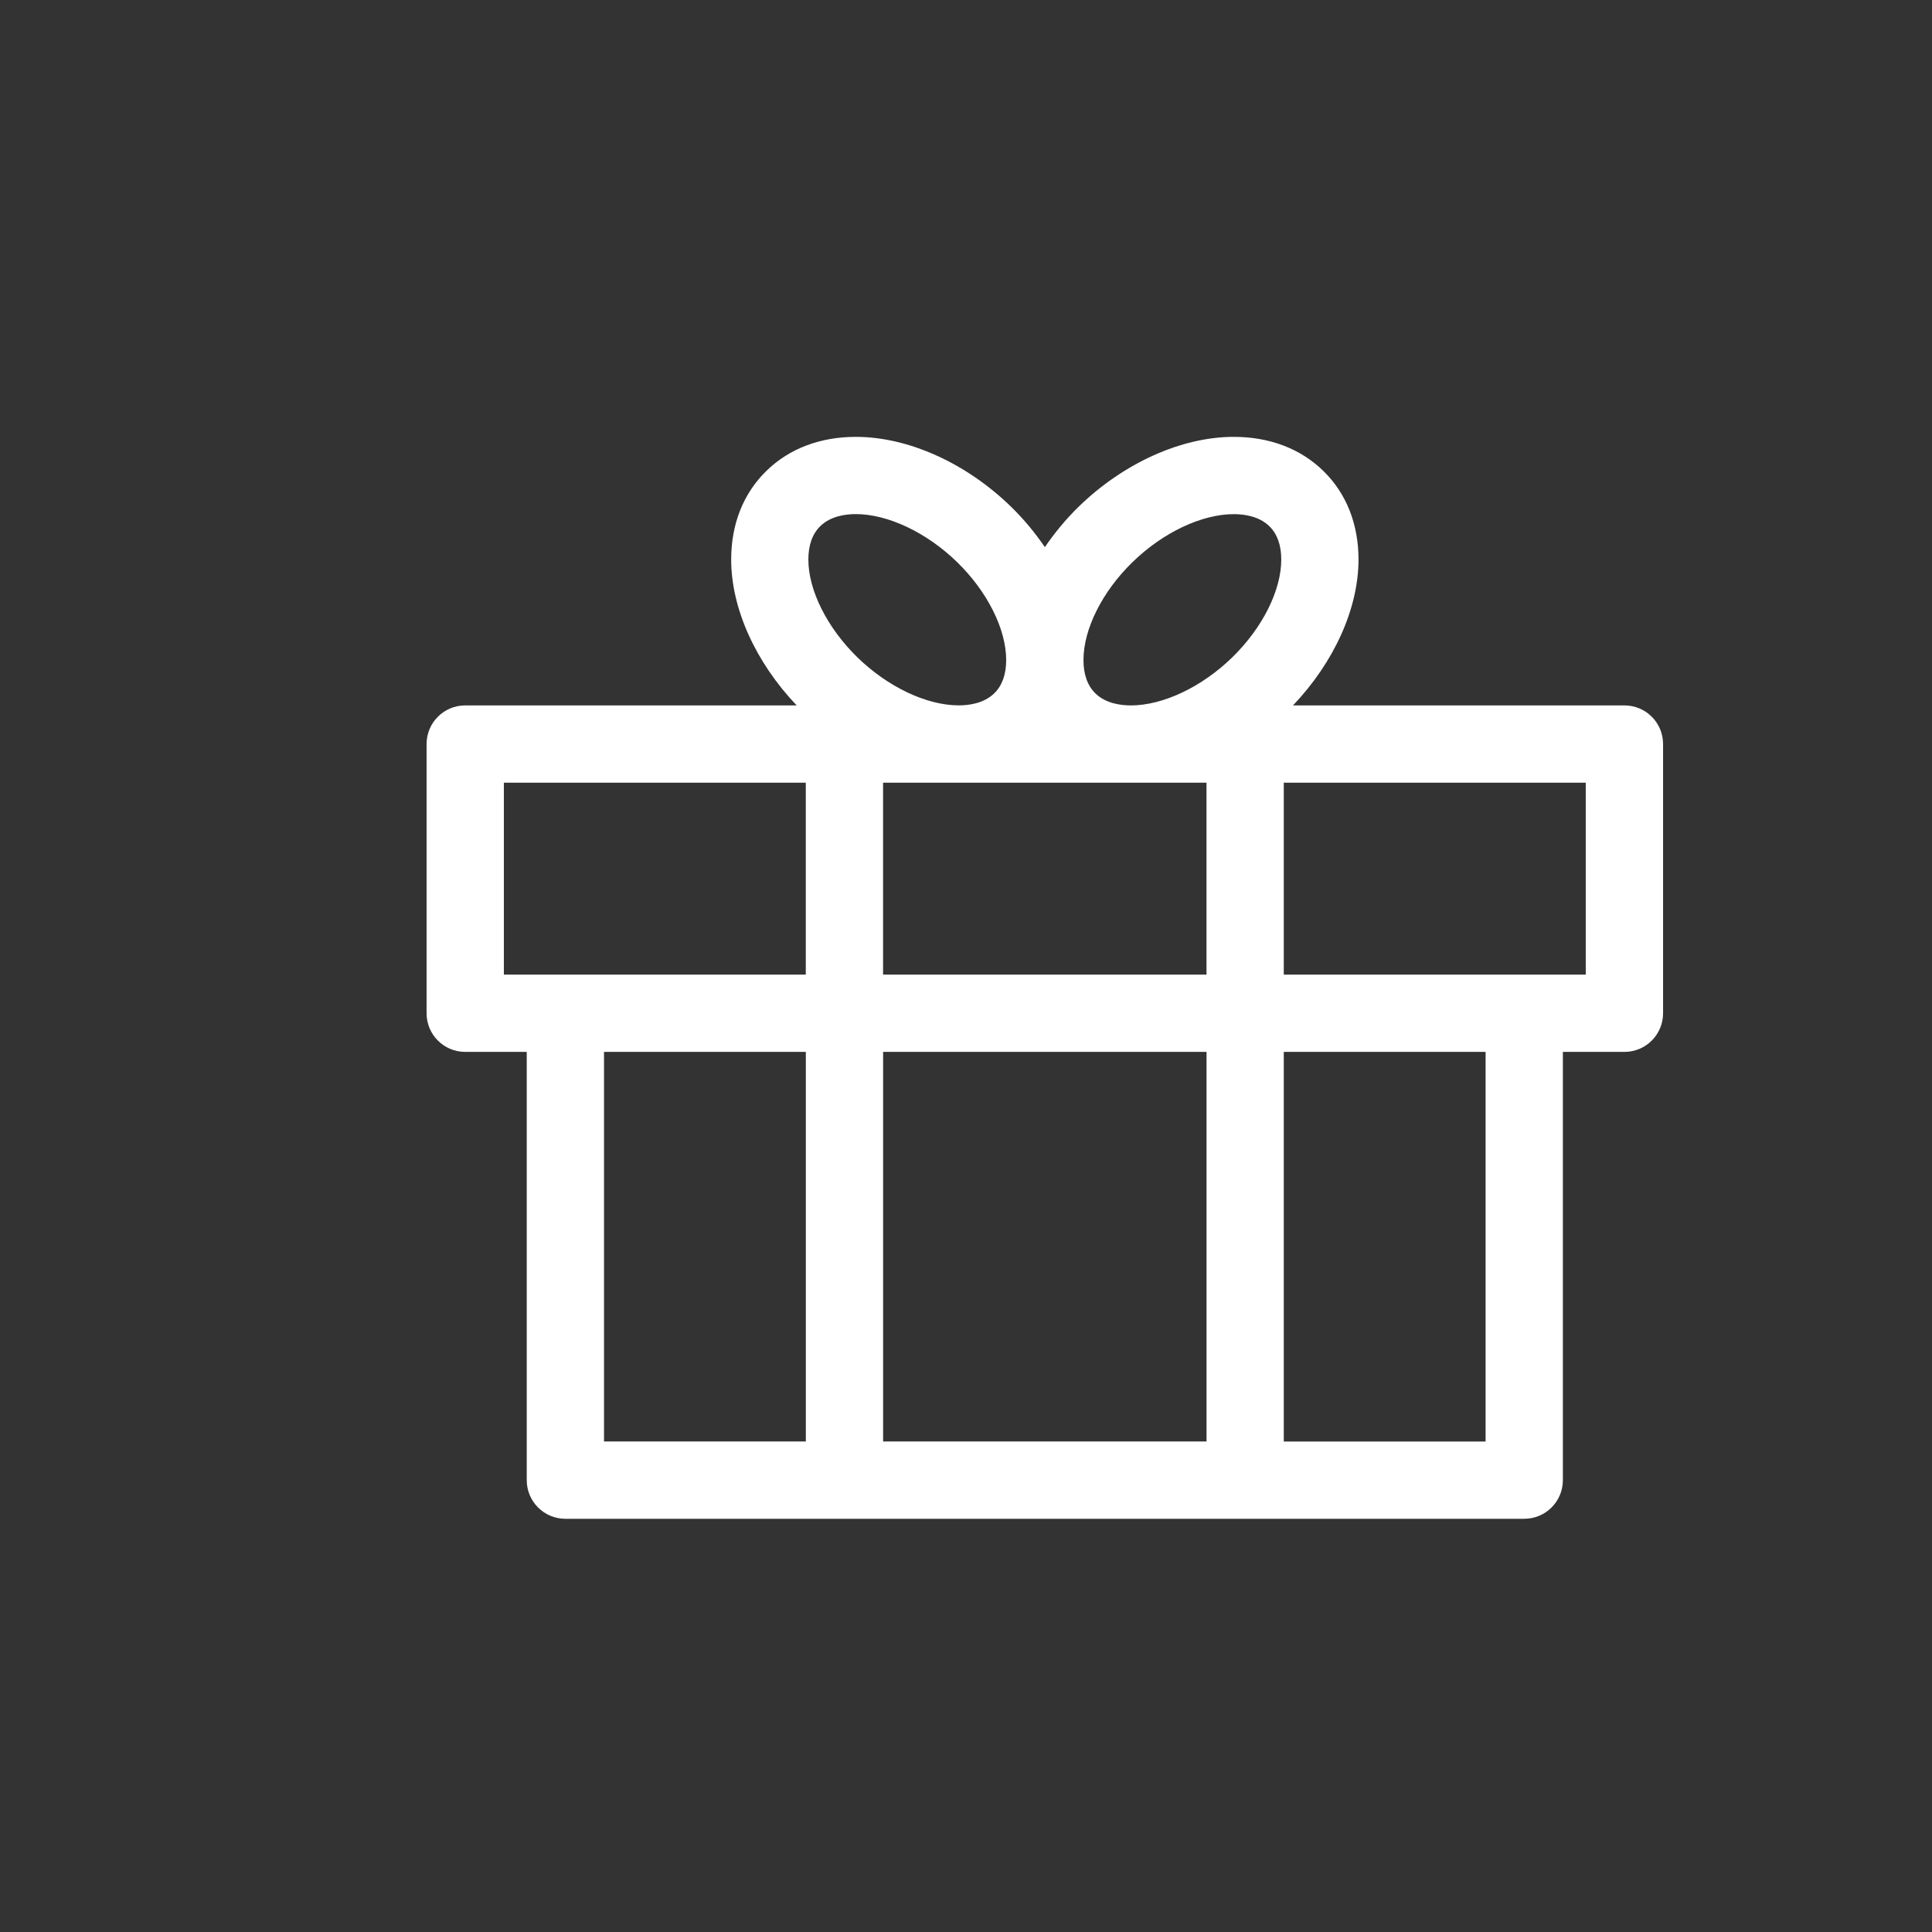 <?xml version="1.0" standalone="no"?><!DOCTYPE svg PUBLIC "-//W3C//DTD SVG 1.1//EN" "http://www.w3.org/Graphics/SVG/1.1/DTD/svg11.dtd"><svg class="icon" style="" viewBox="0 0 1024 1024" version="1.1" xmlns="http://www.w3.org/2000/svg" p-id="3000" xmlns:xlink="http://www.w3.org/1999/xlink" width="200" height="200"><rect x="0" y="0" width="1024" height="1024" fill="#333333" stroke="none"/><defs><style type="text/css"><![CDATA[

]]></style></defs><path d="M860.979 373.883l-175.657 0c21.75-22.856 34.714-51.364 34.714-77.332 0-18.801-6.451-35.062-18.657-46.961-12.083-11.796-28.488-18.043-47.432-18.043-27.75 0-58.552 13.906-82.371 37.151-6.758 6.615-12.657 13.804-17.777 21.299-5.12-7.496-11.018-14.684-17.797-21.299-23.818-23.265-54.62-37.151-82.371-37.151-18.964 0-35.369 6.246-47.411 18.022-12.227 11.919-18.678 28.18-18.678 46.981 0 25.969 12.964 54.477 34.714 77.332L246.579 373.883c-11.325 0-20.48 9.155-20.48 20.48l0 142.684c0 11.325 9.155 20.48 20.48 20.48l32.604 0 0 226.98c0 11.325 9.155 20.48 20.48 20.48l508.211 0c11.325 0 20.48-9.155 20.48-20.48L828.355 557.527l32.625 0c11.325 0 20.48-9.155 20.48-20.48l0-142.684C881.459 383.037 872.305 373.883 860.979 373.883zM468.05 516.567l0-101.724 171.418 0 0 101.724L468.05 516.567zM639.488 557.527l0 206.5-171.418 0L468.07 557.527 639.488 557.527zM653.947 272.507c5.591 0 13.414 1.106 18.821 6.39 4.198 4.096 6.328 10.035 6.328 17.654 0 16.364-9.933 36.209-25.928 51.814-16.118 15.749-36.741 25.518-53.78 25.518-5.591 0-13.414-1.106-18.801-6.369-4.198-4.096-6.328-10.056-6.328-17.695 0-16.343 9.912-36.209 25.907-51.794C616.284 282.276 636.887 272.507 653.947 272.507zM434.79 278.856c5.386-5.263 13.21-6.369 18.801-6.369 17.06 0 37.663 9.789 53.78 25.518 15.974 15.606 25.907 35.43 25.928 51.773 0 7.66-2.13 13.619-6.328 17.695-5.407 5.284-13.23 6.39-18.821 6.39-17.039 0-37.663-9.789-53.78-25.518-15.974-15.626-25.928-35.451-25.928-51.814C428.462 288.911 430.572 282.972 434.79 278.856zM267.059 414.843l160.031 0 0 101.724-127.447 0L267.059 516.567 267.059 414.843zM320.143 557.527l106.967 0 0 206.5-106.967 0L320.143 557.527zM787.395 764.027l-106.967 0L680.428 557.527l106.967 0L787.395 764.027zM840.499 516.567l-32.625 0-127.447 0 0-101.724 160.051 0L840.479 516.567z" p-id="3001" fill="#fff"></path></svg>